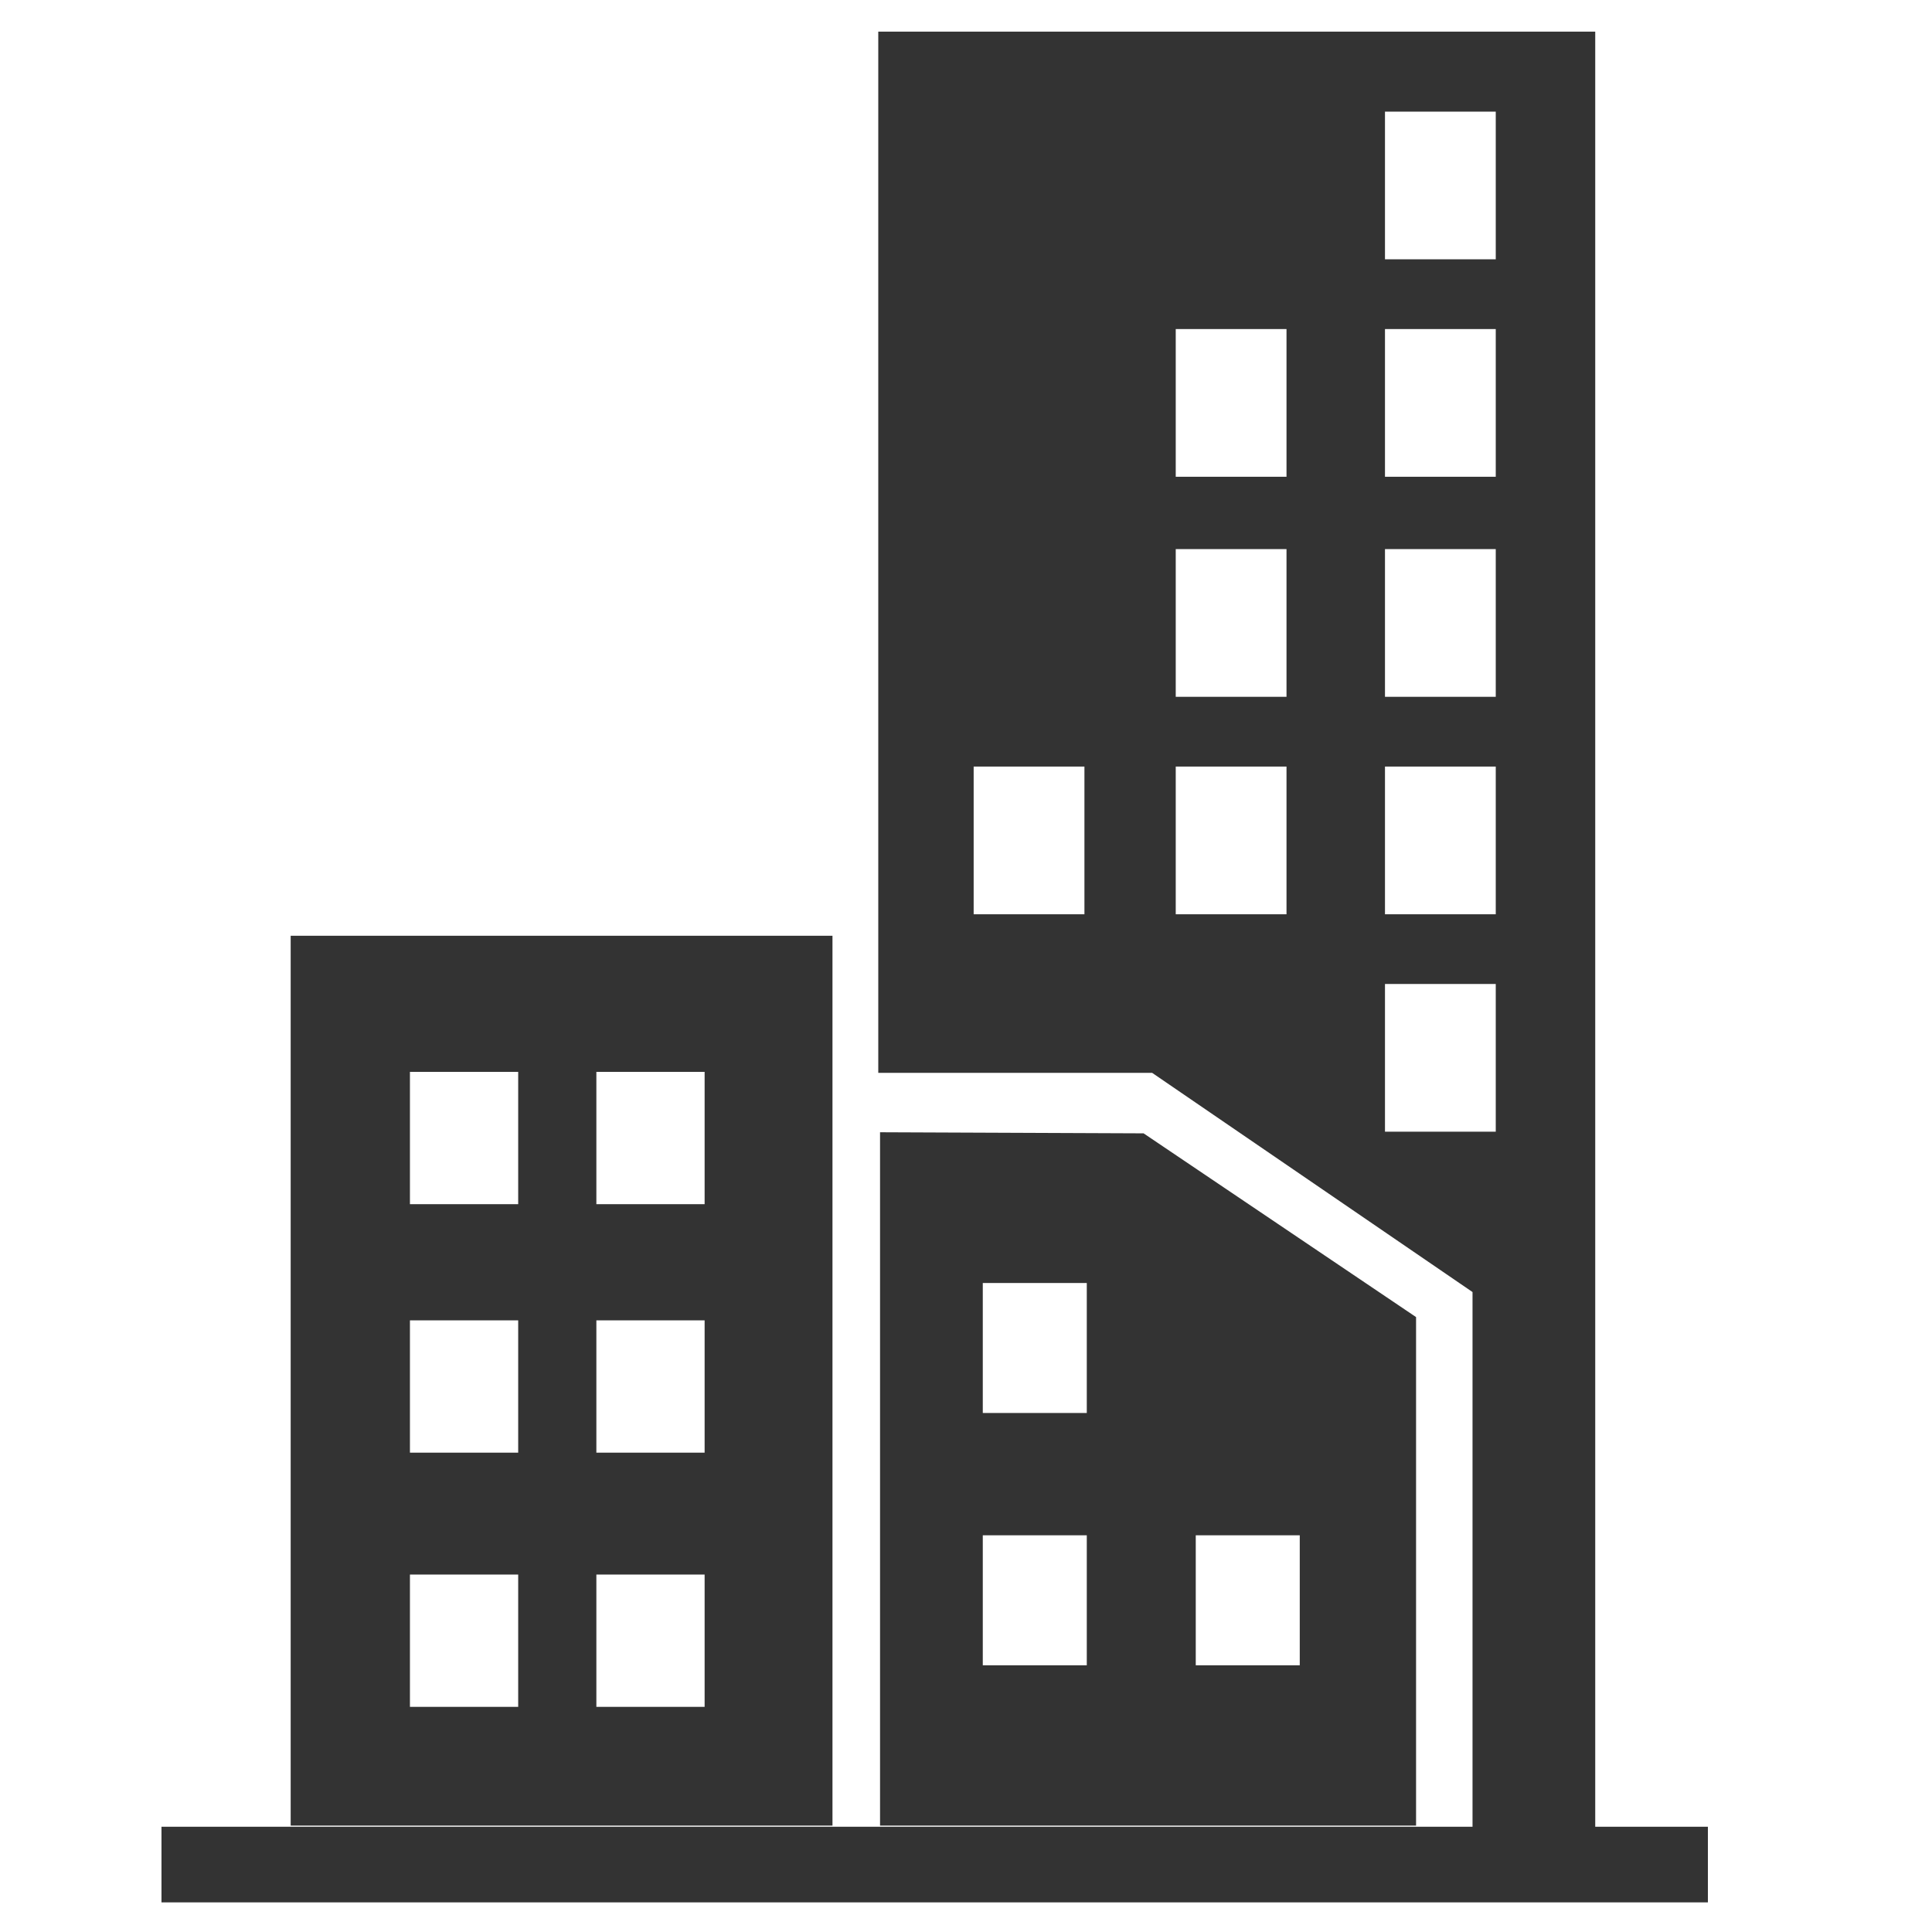 <?xml version="1.0" ?><!DOCTYPE svg  PUBLIC '-//W3C//DTD SVG 1.1//EN'  'http://www.w3.org/Graphics/SVG/1.1/DTD/svg11.dtd'><svg enable-background="new 0 0 512 512" height="512px" id="Layer_1" version="1.1" viewBox="0 0 512 512" width="512px" xml:space="preserve" xmlns="http://www.w3.org/2000/svg" xmlns:xlink="http://www.w3.org/1999/xlink"><path d="M422.753,484.108V8.38H232.751v275.935h72.577l84.906,58.091v141.703H42.794v20.035h409.817v-20.035H422.753  z M287.387,242.286H258.03v-39.143h29.356V242.286z M340.938,242.286h-29.355v-39.143h29.355V242.286z M340.938,184.658h-29.355  v-39.143h29.355V184.658z M340.938,126.349h-29.355V87.207h29.355V126.349z M396.39,299.914h-29.356v-39.143h29.356V299.914z   M396.39,242.286h-29.356v-39.143h29.356V242.286z M396.39,184.658h-29.356v-39.143h29.356V184.658z M396.39,126.349h-29.356V87.207  h29.356V126.349z M396.39,68.724h-29.356V29.582h29.356V68.724z M220.616,247.98H77.033v235.826h143.583V247.98z M137.326,452.341  h-28.688v-35.063h28.688V452.341z M137.326,384.966h-28.688v-35.063h28.688V384.966z M137.326,319.121h-28.688v-35.063h28.688  V319.121z M186.731,452.341h-28.688v-35.063h28.688V452.341z M186.731,384.966h-28.688v-35.063h28.688V384.966z M186.731,319.121  h-28.688v-35.063h28.688V319.121z M303.063,300.348l-69.843-0.288v183.747h142.052V349.042L303.063,300.348z M288.01,441.315  h-27.561v-34.451h27.561V441.315z M288.01,374.461h-27.561V340.01h27.561V374.461z M344.45,441.315h-27.562v-34.451h27.562V441.315z  " fill="#333333"/></svg>